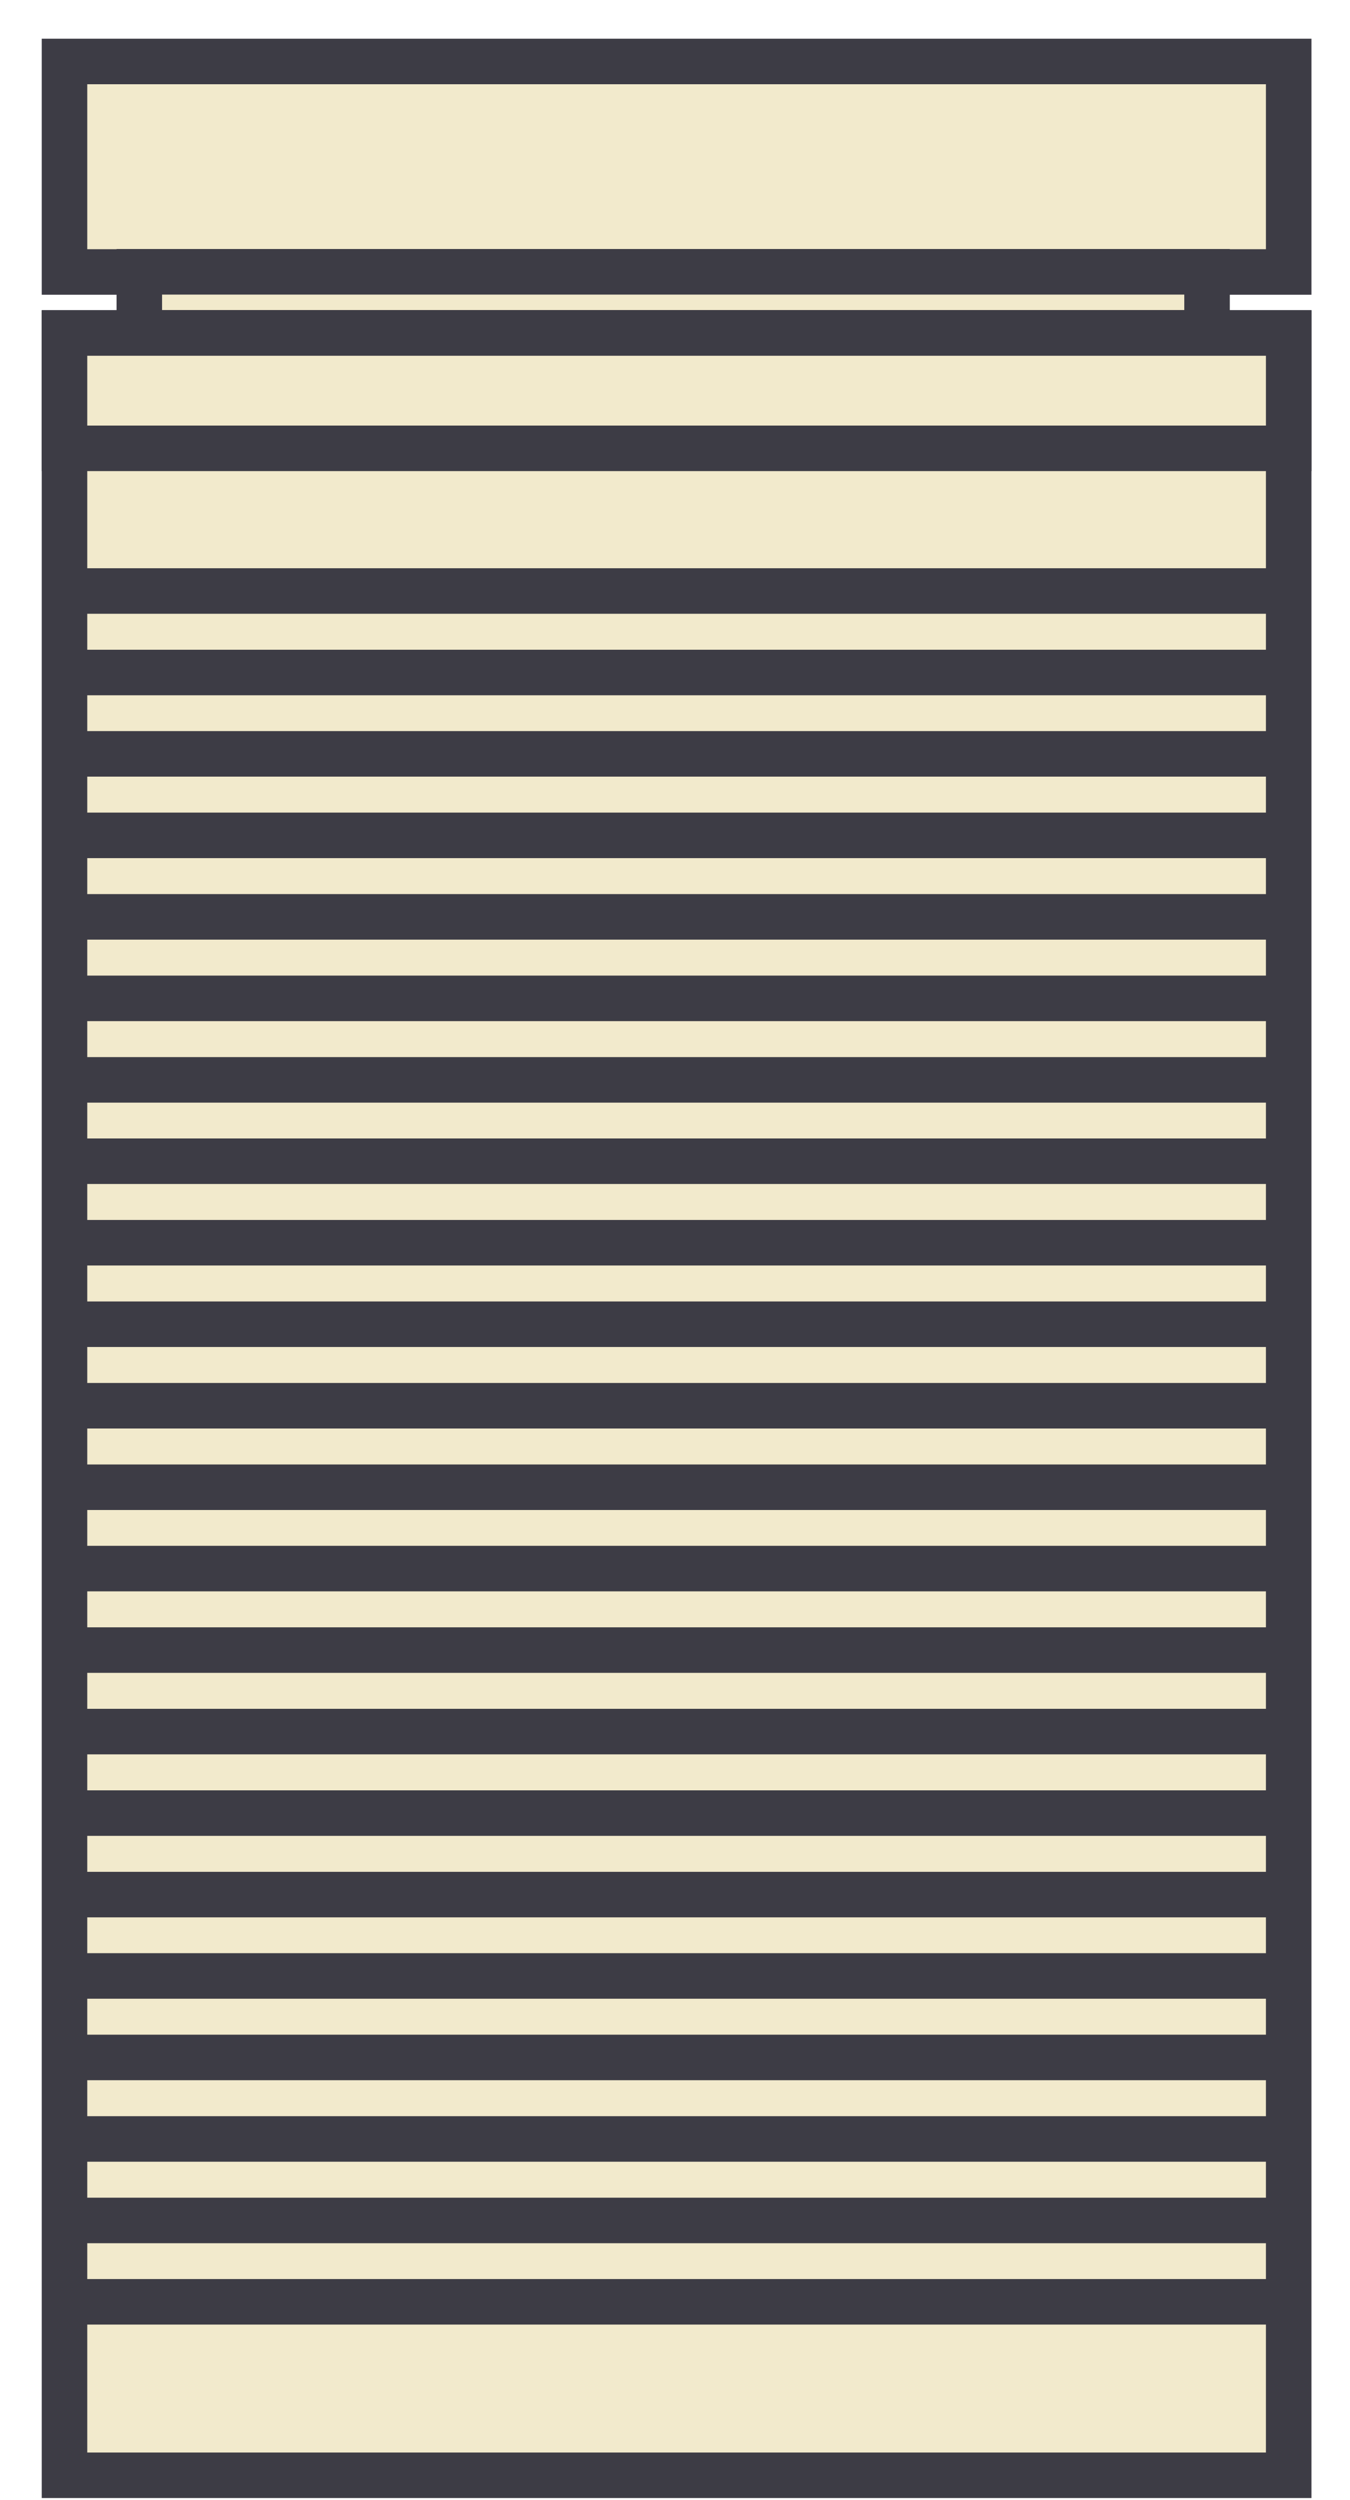 <?xml version="1.0" encoding="utf-8"?>
<!-- Generator: Adobe Illustrator 23.0.1, SVG Export Plug-In . SVG Version: 6.00 Build 0)  -->
<svg version="1.1" id="Layer_1" xmlns="http://www.w3.org/2000/svg" xmlns:xlink="http://www.w3.org/1999/xlink" x="0px" y="0px"
	 viewBox="0 0 88.96 164.72" style="enable-background:new 0 0 88.96 164.72;" xml:space="preserve">
<style type="text/css">
	.st0{fill:#F2EACC;stroke:#3D3C45;stroke-width:3;stroke-miterlimit:10;}
	.st1{fill:none;stroke:#3D3C45;stroke-width:3;stroke-miterlimit:10;}
</style>
<g>
	<rect x="4.25" y="4.05" class="st0" width="80.67" height="13.87"/>
	<rect x="9.18" y="17.91" class="st0" width="70.36" height="4.03"/>
	<rect x="4.25" y="21.94" class="st0" width="80.67" height="141.15"/>
	<rect x="4.25" y="21.94" class="st0" width="80.67" height="7.6"/>
	<line class="st1" x1="4.25" y1="38.94" x2="84.92" y2="38.94"/>
	<line class="st1" x1="4.25" y1="44.31" x2="84.92" y2="44.31"/>
	<line class="st1" x1="4.25" y1="49.67" x2="84.92" y2="49.67"/>
	<line class="st1" x1="4.25" y1="55.04" x2="84.92" y2="55.04"/>
	<line class="st1" x1="4.25" y1="60.41" x2="84.92" y2="60.41"/>
	<line class="st1" x1="4.25" y1="65.78" x2="84.92" y2="65.78"/>
	<line class="st1" x1="4.25" y1="71.15" x2="84.92" y2="71.15"/>
	<line class="st1" x1="4.25" y1="76.51" x2="84.92" y2="76.51"/>
	<line class="st1" x1="4.25" y1="81.88" x2="84.92" y2="81.88"/>
	<line class="st1" x1="4.25" y1="87.25" x2="84.92" y2="87.25"/>
	<line class="st1" x1="4.25" y1="92.62" x2="84.92" y2="92.62"/>
	<line class="st1" x1="4.25" y1="97.99" x2="84.92" y2="97.99"/>
	<line class="st1" x1="4.25" y1="103.35" x2="84.92" y2="103.35"/>
	<line class="st1" x1="4.25" y1="108.72" x2="84.92" y2="108.72"/>
	<line class="st1" x1="4.25" y1="114.09" x2="84.92" y2="114.09"/>
	<line class="st1" x1="4.25" y1="119.46" x2="84.92" y2="119.46"/>
	<line class="st1" x1="4.25" y1="124.83" x2="84.92" y2="124.83"/>
	<line class="st1" x1="4.25" y1="130.19" x2="84.92" y2="130.19"/>
	<line class="st1" x1="4.25" y1="135.56" x2="84.92" y2="135.56"/>
	<line class="st1" x1="4.25" y1="140.93" x2="84.92" y2="140.93"/>
	<line class="st1" x1="4.25" y1="146.3" x2="84.92" y2="146.3"/>
	<line class="st1" x1="4.25" y1="151.66" x2="84.92" y2="151.66"/>
</g>
</svg>
